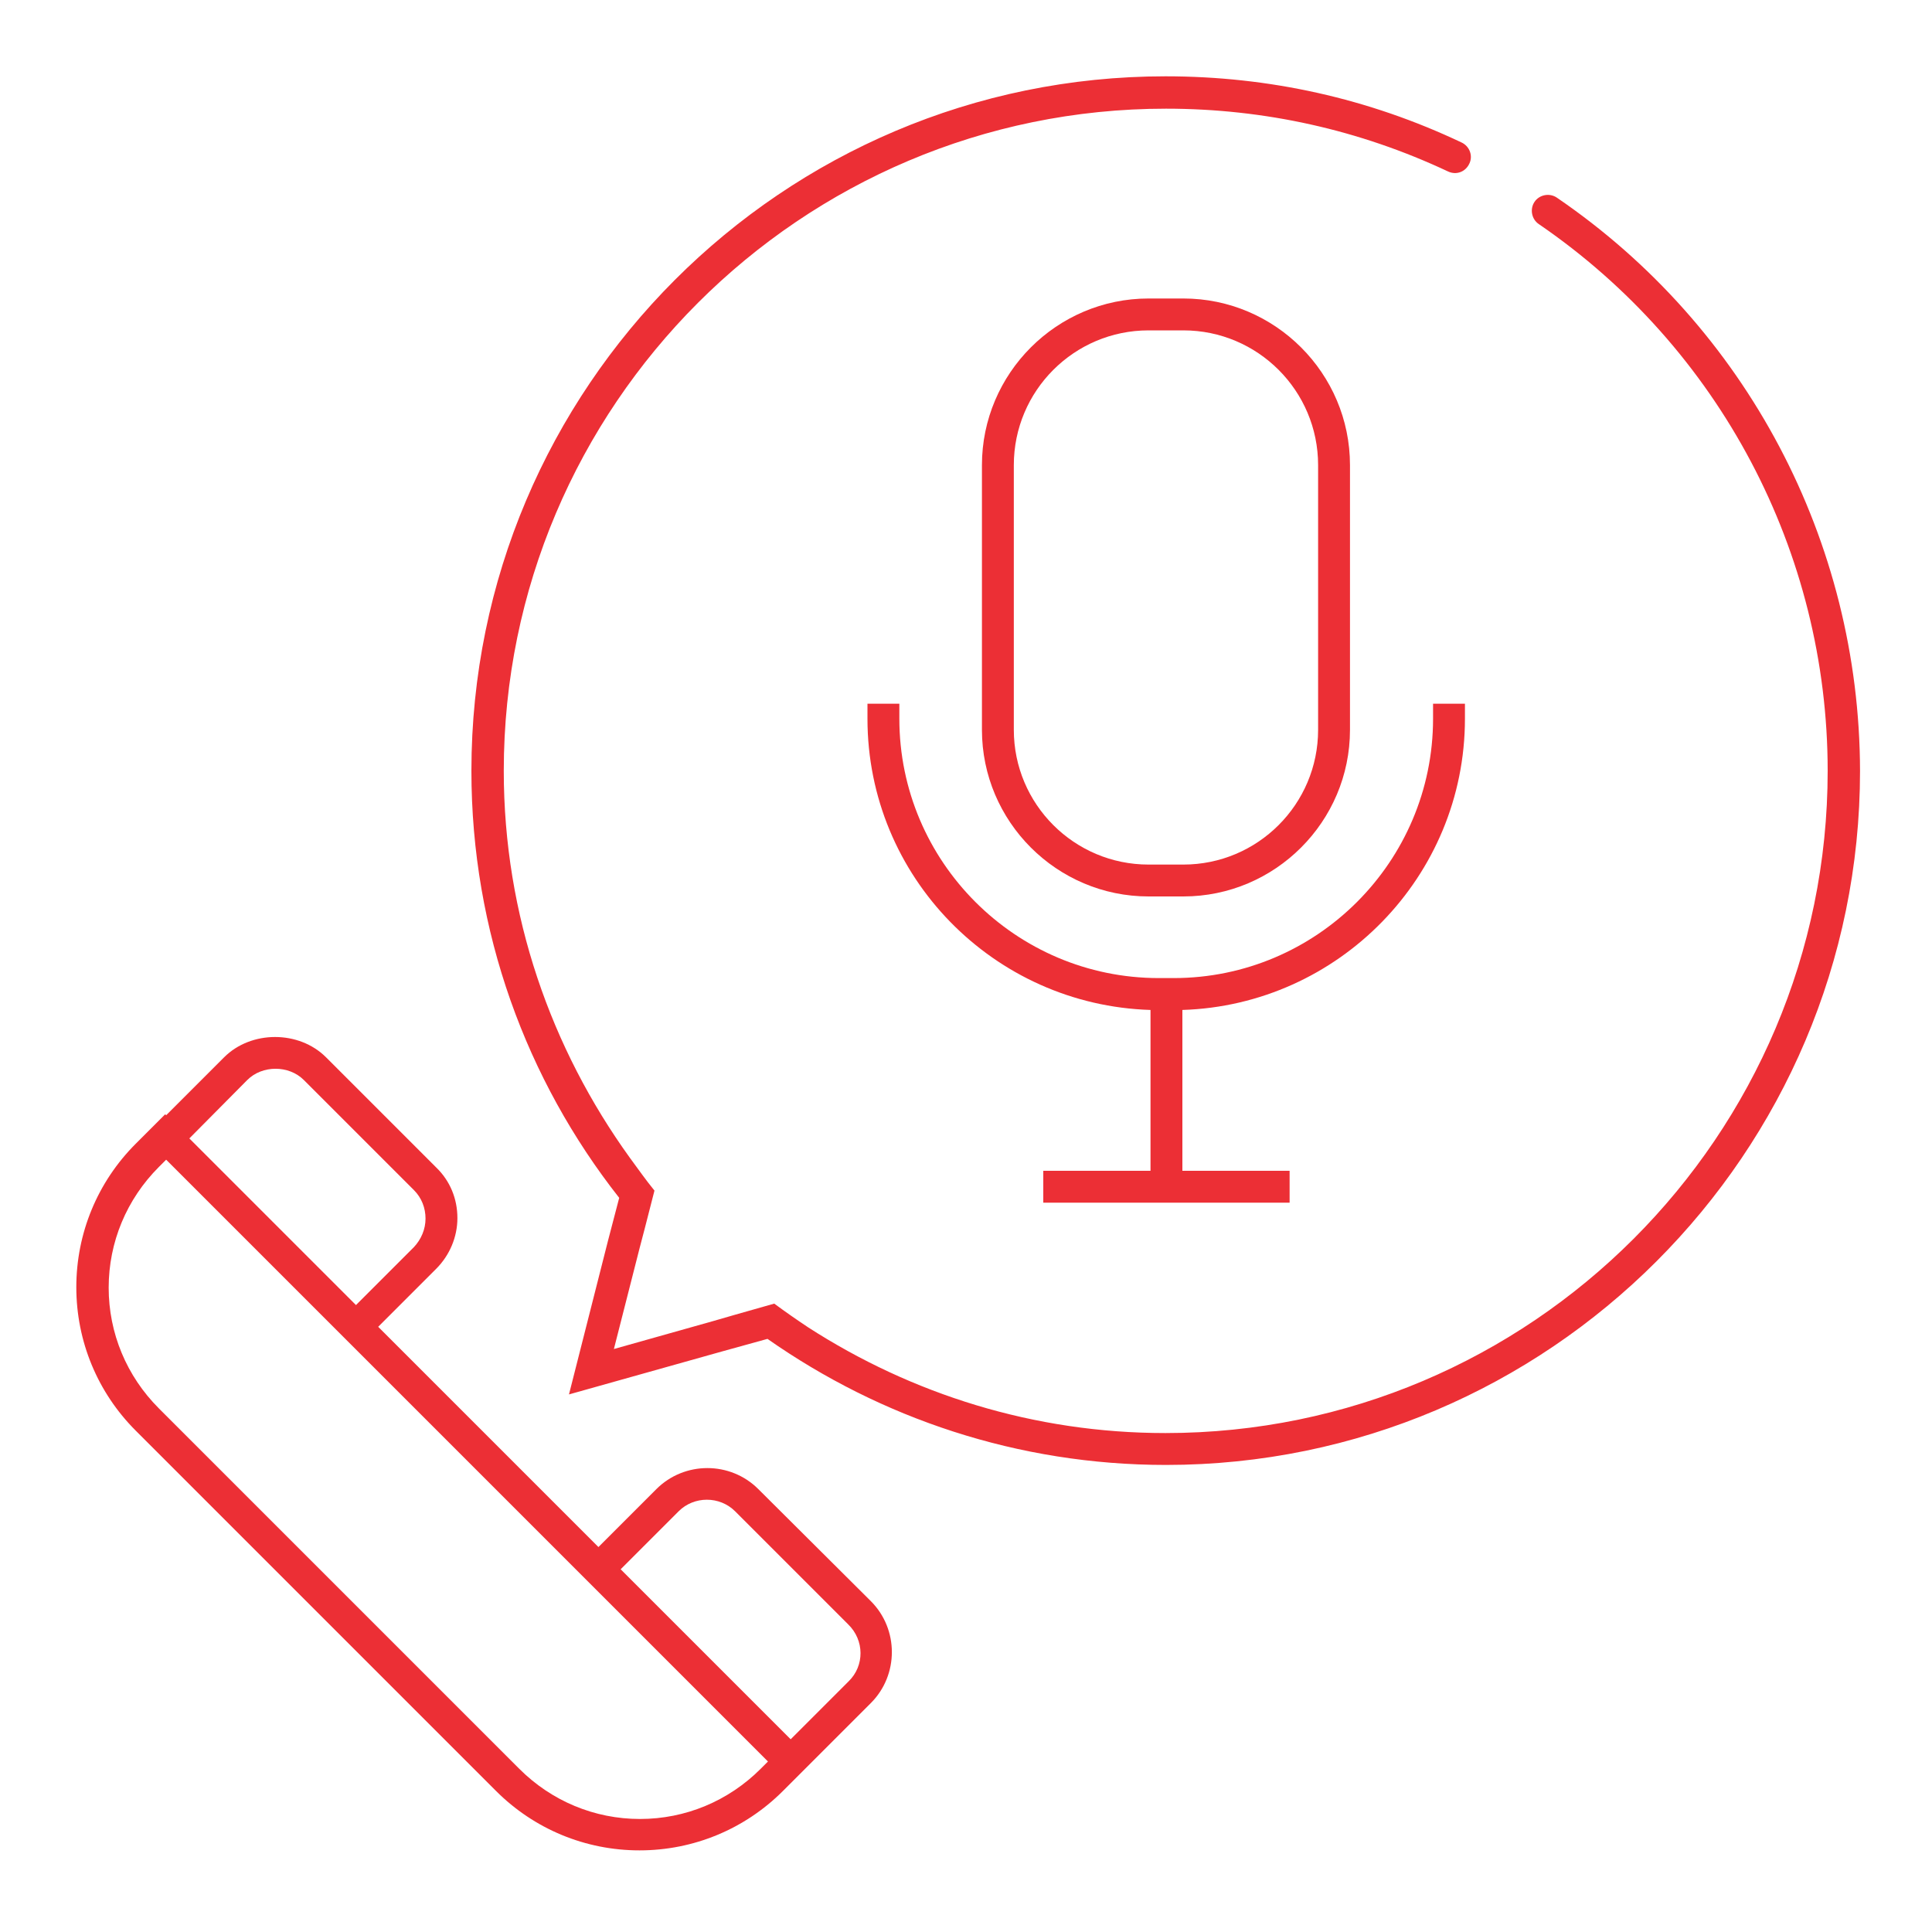 <?xml version="1.0" encoding="utf-8"?>
<!-- Generator: Adobe Illustrator 22.0.1, SVG Export Plug-In . SVG Version: 6.00 Build 0)  -->
<svg version="1.1" id="Layer_1" xmlns="http://www.w3.org/2000/svg" xmlns:xlink="http://www.w3.org/1999/xlink" x="0px" y="0px"
	 viewBox="0 0 400 400" style="enable-background:new 0 0 400 400;" xml:space="preserve">
<style type="text/css">
	.st0{fill:#EC2F35;}
</style>
<g>
	<path class="st0" d="M322.3,40.9c-1.5-1-3.6-0.6-4.6,0.9c-1,1.5-0.6,3.6,0.9,4.6c37.4,25.6,59.8,67.9,59.8,113.2
		c0,75.6-61.5,137.1-137.1,137.1c-27.3,0-52.6-8.1-74-21.9c-2.4-1.6-4.7-3.2-7-4.9l-8.1,2.3l-4.5,1.3l-20.6,5.8l5.3-20.8l1.1-4.2
		l2-7.8c-1.8-2.2-3.4-4.5-5.1-6.8c-16.3-22.6-26.1-50.2-26.1-80.1c0-75.6,61.5-137.1,137.1-137.1c20.4,0,40.1,4.4,58.4,13
		c1.7,0.8,3.6,0.1,4.4-1.6c0.8-1.6,0.1-3.6-1.6-4.4c-19.2-9.1-39.8-13.7-61.3-13.7C162,15.8,97.6,80.3,97.6,159.6
		c0,33.3,11.4,64,30.6,88.4l-2.3,8.8l-8.1,31.9l31.7-8.9l9.4-2.6c23.4,16.4,51.8,26.1,82.5,26.1c79.2,0,143.7-64.5,143.7-143.7
		C385,112.1,361.6,67.7,322.3,40.9z"/>
	<path class="st0" d="M157,308.3c-5.8-5.8-15.3-5.8-21.1,0l-12,12l-45.6-45.6l12-12c2.8-2.8,4.4-6.6,4.4-10.5c0-4-1.5-7.7-4.4-10.5
		l-22.8-22.8c-5.6-5.6-15.5-5.6-21.1,0l-12,12l-0.2-0.2l-6.1,6.1c-7.9,7.9-12.3,18.5-12.3,29.7c0,11.2,4.4,21.8,12.3,29.7l74.6,74.6
		c7.9,7.9,18.5,12.3,29.7,12.3s21.8-4.4,29.7-12.3l1.5-1.5l0,0l16.7-16.7c5.8-5.8,5.8-15.3,0-21.1L157,308.3z M51.2,223.6
		c3.1-3.1,8.6-3.1,11.7,0l22.8,22.8c1.6,1.6,2.4,3.7,2.4,5.9c0,2.2-0.9,4.3-2.4,5.9l-12,12l-34.5-34.5L51.2,223.6z M159,364.7
		l-1.5,1.5c-6.7,6.7-15.6,10.4-25,10.4s-18.3-3.7-25-10.4l-74.6-74.6c-6.7-6.7-10.4-15.6-10.4-25s3.7-18.3,10.4-25l1.5-1.5
		l39.3,39.3l0,0l45.6,45.6l0,0l10.5,10.5L159,364.7z M175.7,348.1l-12,12l-26.9-26.9l-8.3-8.3l12-12c3.2-3.2,8.5-3.2,11.7,0
		l23.4,23.4C179,339.6,179,344.9,175.7,348.1z"/>
	<path class="st0" d="M245,185.6c19,0,34.5-15.5,34.5-34.5V96.3c0-19-15.5-34.5-34.5-34.5h-7.2c-19,0-34.5,15.5-34.5,34.5v54.8
		c0,19,15.5,34.5,34.5,34.5H245z M209.9,151.1V96.3c0-15.4,12.5-27.9,27.9-27.9h7.2c15.4,0,27.9,12.5,27.9,27.9v54.8
		c0,15.4-12.5,27.9-27.9,27.9h-7.2C222.4,179,209.9,166.5,209.9,151.1z"/>
	<path class="st0" d="M303.3,148.8v-3.1h-6.6v3.1c0,29.6-24.1,53.7-53.7,53.7h-3.1c-29.6,0-53.7-24.1-53.7-53.7v-3.1h-6.6v3.1
		c0,32.7,26.1,59.3,58.6,60.3v33.3h-22.2v6.6h51v-6.6h-22.2v-33.3C277.1,208.1,303.3,181.5,303.3,148.8z"/>
</g>
</svg>

